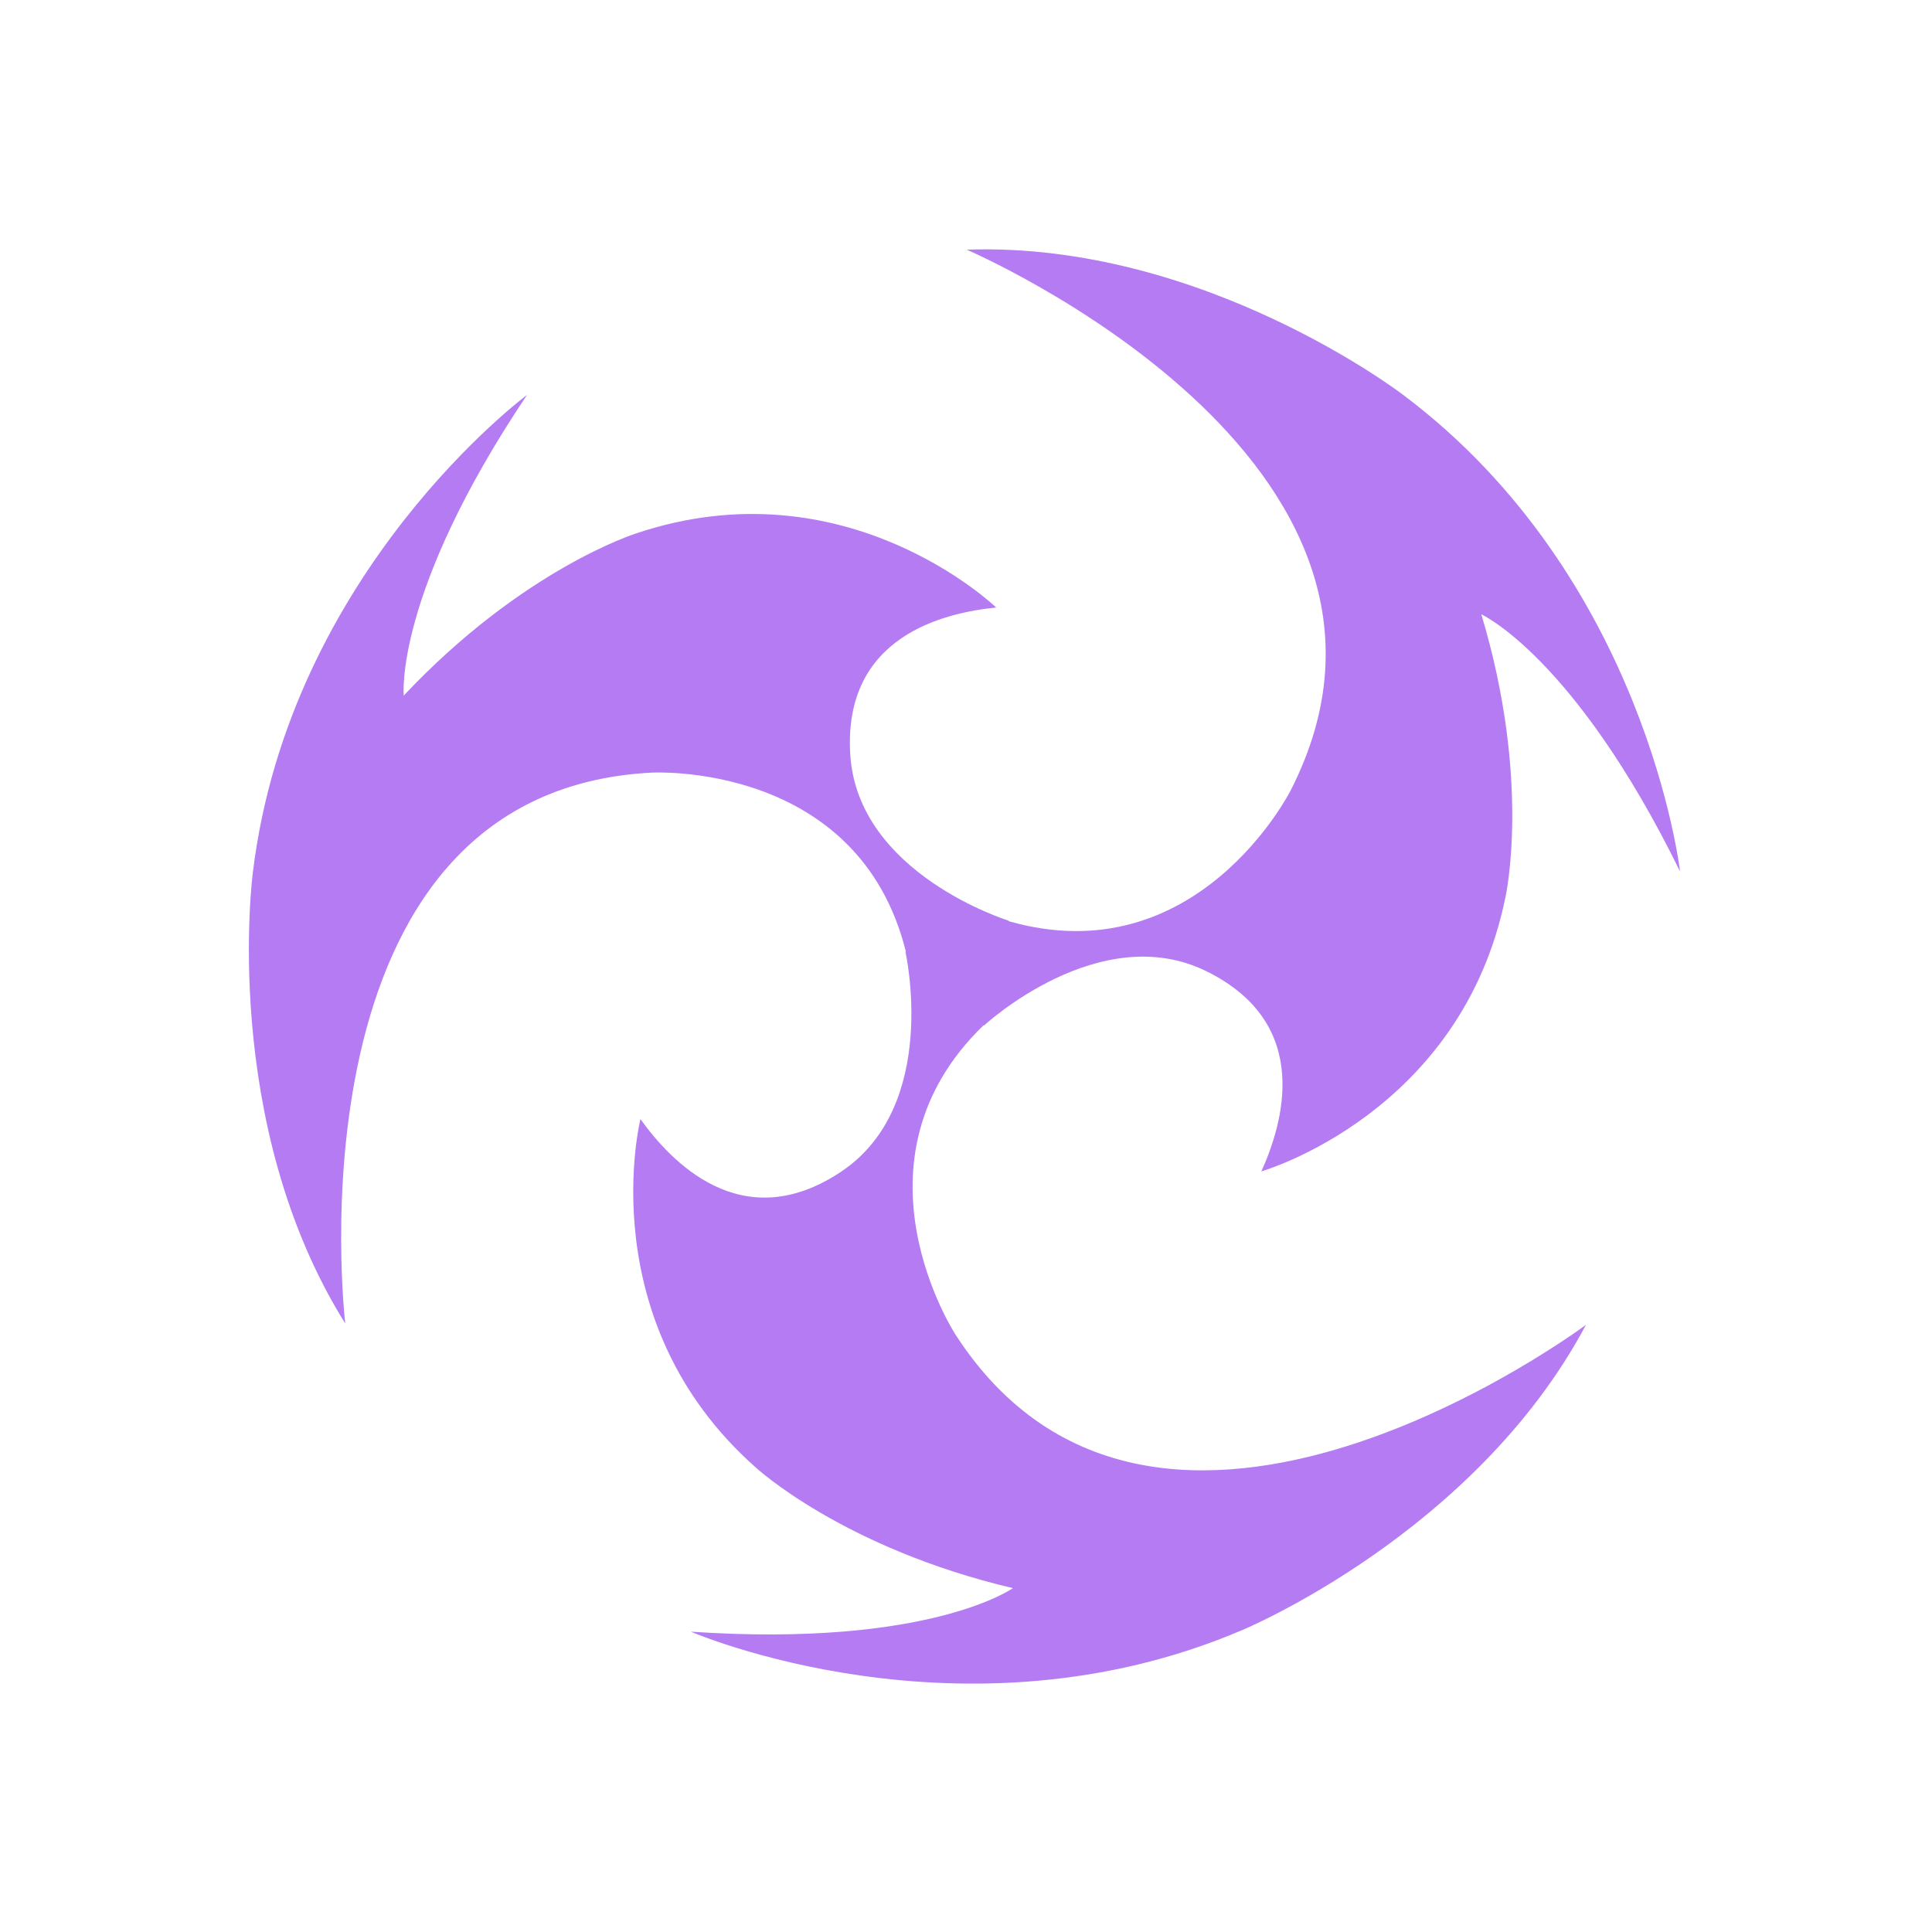 <?xml version="1.0" standalone="no"?><!DOCTYPE svg PUBLIC "-//W3C//DTD SVG 1.1//EN" "http://www.w3.org/Graphics/SVG/1.1/DTD/svg11.dtd"><svg t="1720093962708" class="icon" viewBox="0 0 1024 1024" version="1.1" xmlns="http://www.w3.org/2000/svg" p-id="4858" xmlns:xlink="http://www.w3.org/1999/xlink" width="200" height="200"><path d="M506.482 707.444s-60.077-91.746 14.887-164.088l0.082 0.273s61.361-56.949 118.21-28.747c56.849 28.203 39.907 81.545 28.884 105.973 0 0 106.062-30.37 129.396-145.455 0 0 13.834-61.294-12.812-149.81 0 0 49.431 22.38 105.318 136.246 0 0-17.828-155.785-146.725-252.528 0 0-105.854-81.322-231.335-76.981 0 0 260.969 111.988 171.63 286.729 0 0-49.416 97.901-149.548 69.152l0.196-0.208s-80-24.666-84-87.999 50.667-75.333 77.333-78c0 0-79.333-76.667-190.667-39.333 0 0-60 18.667-123.333 86 0 0-5.333-53.998 65.333-159.332 0 0-126 93.332-145.333 253.332 0 0-17.5 132.332 49 238.832 0 0-33.5-282 162.5-292 0 0 109.491-6.154 134.66 94.936l-0.277-0.066s18.639 81.615-34.209 116.746c-52.849 35.131-90.574-6.212-106.217-27.972 0 0-26.729 107.037 61.27 184.788 0 0 46.166 42.628 136.145 63.81 0 0-44.098 31.618-170.652 23.085 0 0 143.828 62.453 292.059-0.803 0 0 123.354-51.011 182.335-161.852 0 0.001-227.469 170.013-334.13 5.272z" fill="#b47bf3" p-id="4859"></path></svg>